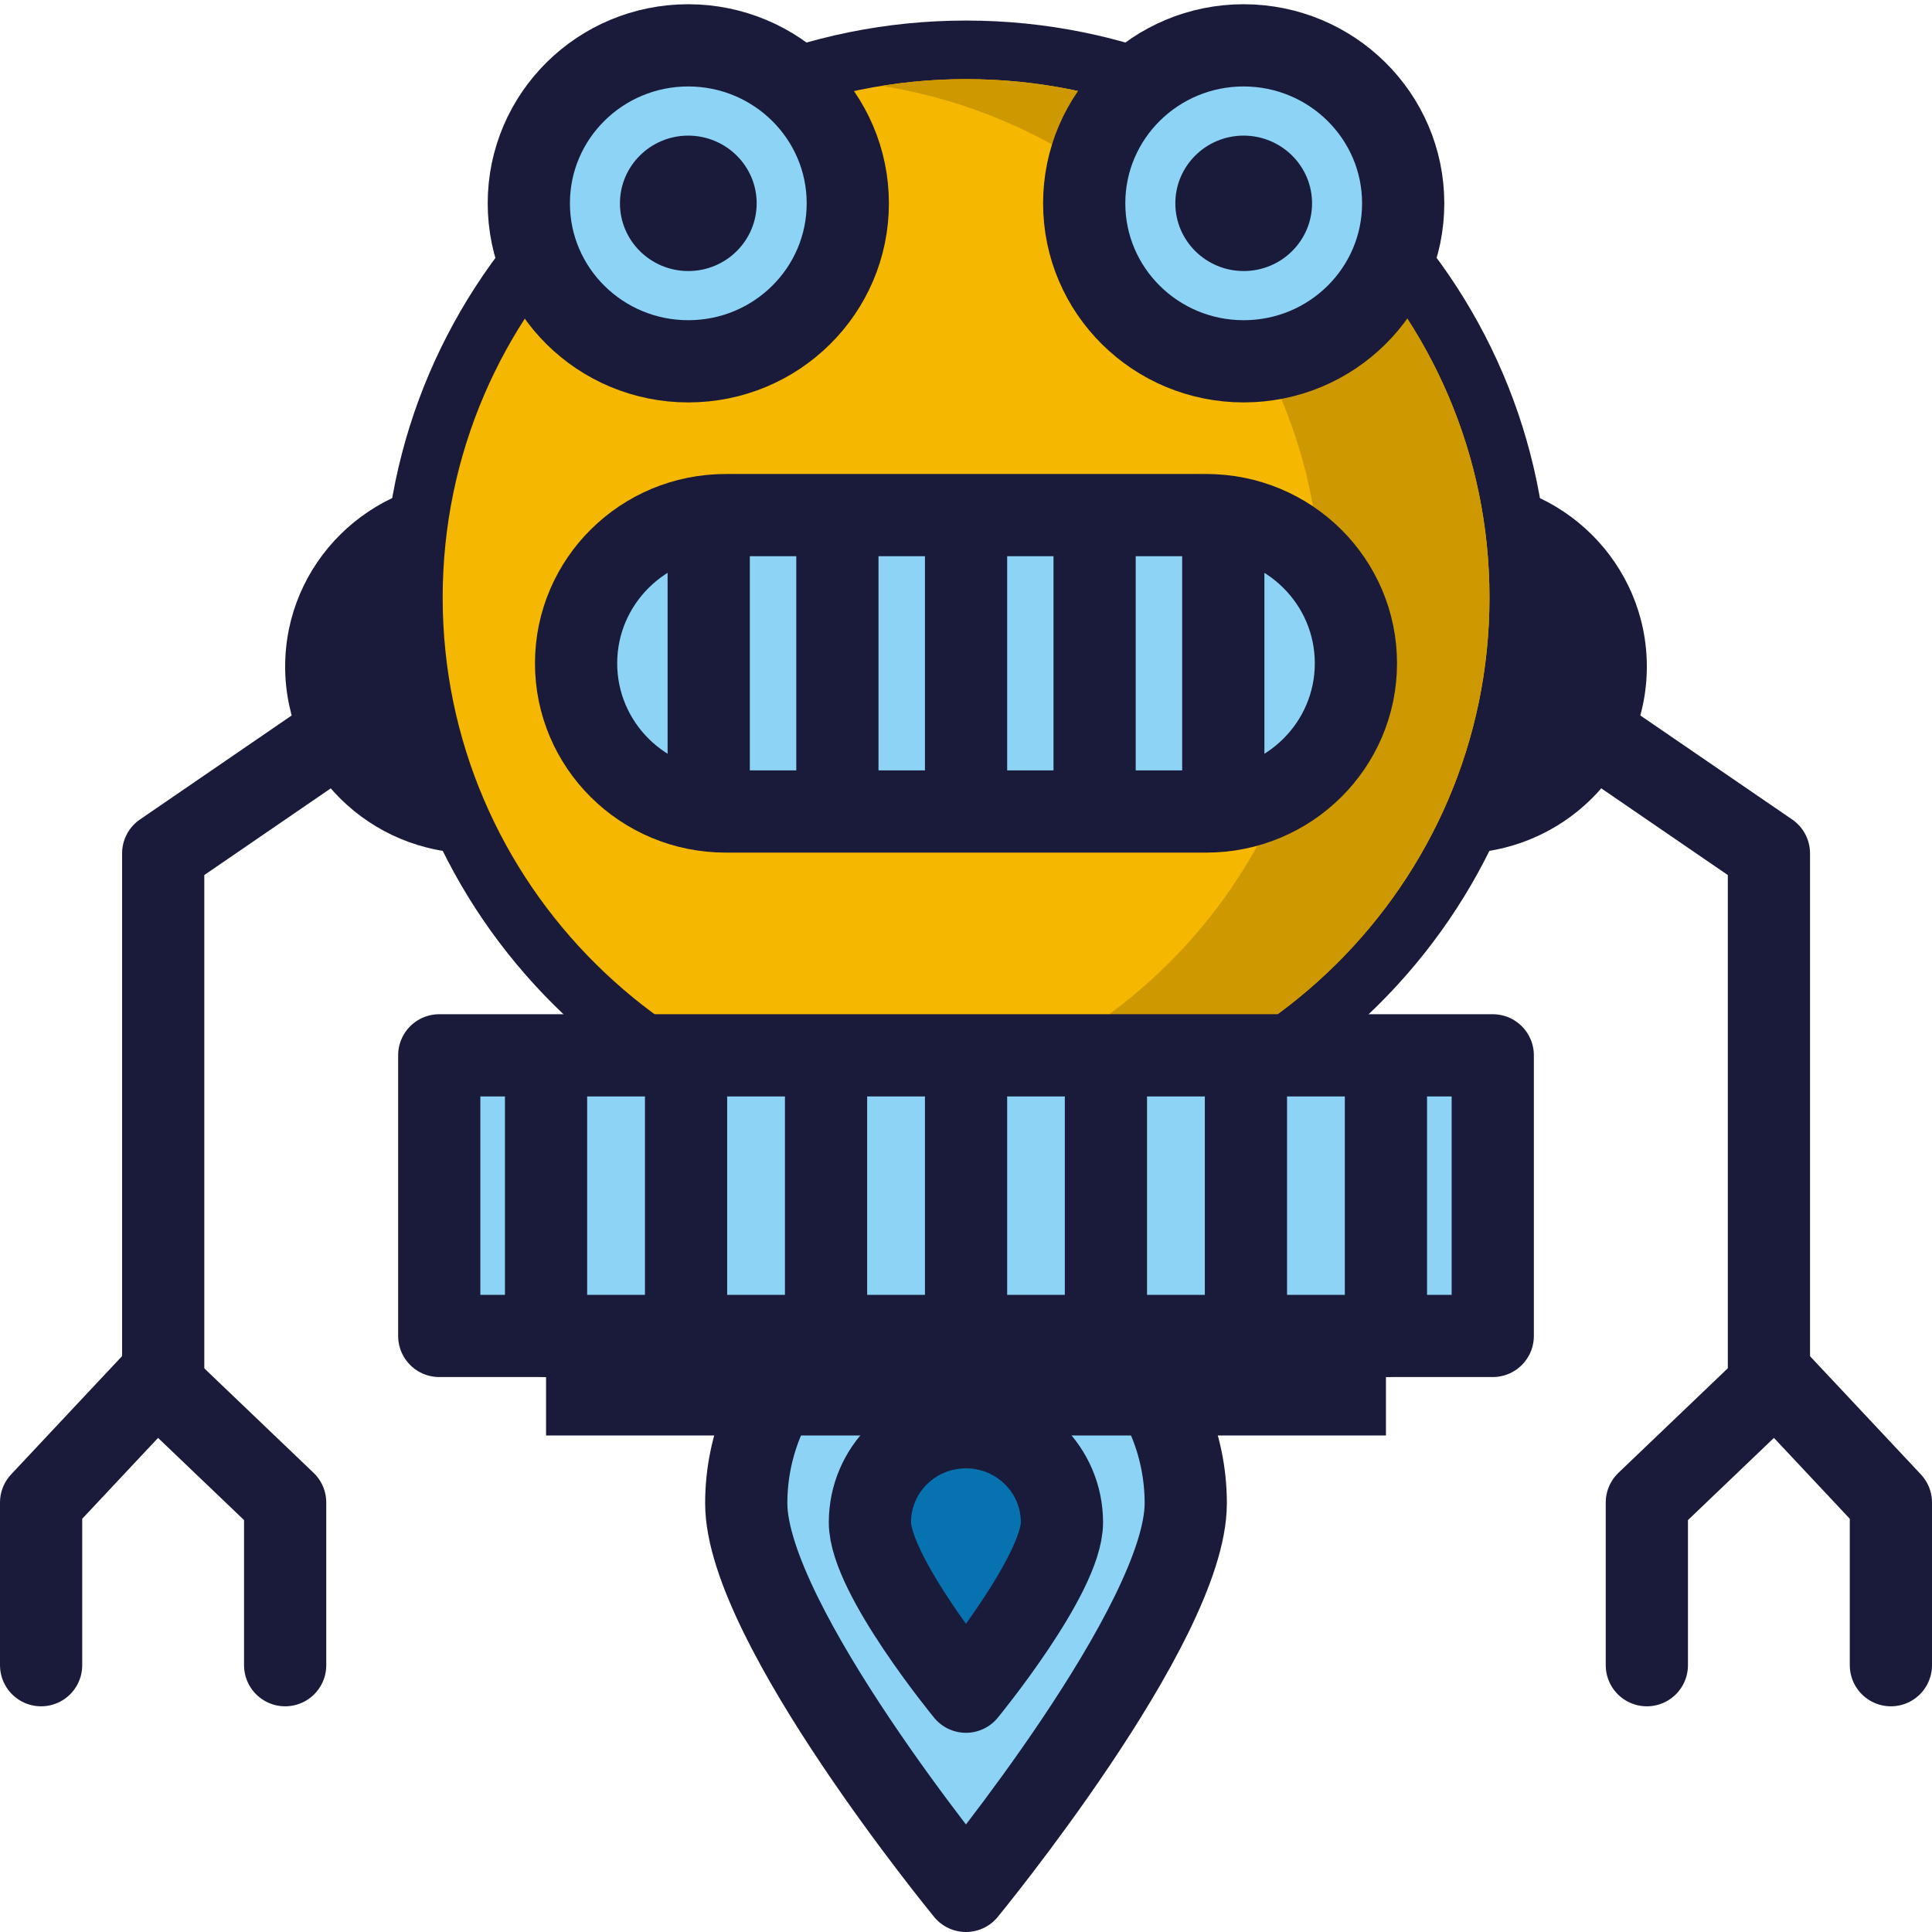 <svg width="94" height="94" viewBox="0 0 94 94" fill="none" xmlns="http://www.w3.org/2000/svg">
<path d="M74.513 33.606L86.066 41.521V67.868" stroke="#1A1B3A" stroke-width="4" stroke-miterlimit="10" stroke-linecap="round" stroke-linejoin="round"/>
<path d="M80.126 32.431C80.126 37.452 76.019 41.521 70.95 41.521C65.881 41.521 61.774 37.452 61.774 32.431C61.774 27.411 65.881 23.342 70.95 23.342C76.019 23.342 80.126 27.411 80.126 32.431Z" fill="#1A1B3A"/>
<path d="M80.126 81.019V73.104L86.387 67.119L92 73.104V81.019" stroke="#1A1B3A" stroke-width="4" stroke-miterlimit="10" stroke-linecap="round" stroke-linejoin="round"/>
<path d="M19.487 33.606L7.94 41.521V67.868" stroke="#1A1B3A" stroke-width="4" stroke-miterlimit="10" stroke-linecap="round" stroke-linejoin="round"/>
<path d="M13.874 32.431C13.874 37.452 17.982 41.521 23.05 41.521C28.119 41.521 32.226 37.452 32.226 32.431C32.226 27.411 28.119 23.342 23.05 23.342C17.982 23.342 13.874 27.411 13.874 32.431Z" fill="#1A1B3A"/>
<path d="M13.874 81.019V73.104L7.613 67.119L2 73.104V81.019" stroke="#1A1B3A" stroke-width="4" stroke-miterlimit="10" stroke-linecap="round" stroke-linejoin="round"/>
<path d="M47.003 55.726C32.169 55.726 20.102 43.774 20.102 29.08C20.102 14.386 32.169 2.434 47.003 2.434C61.838 2.434 73.91 14.386 73.91 29.08C73.904 43.767 61.838 55.726 47.003 55.726Z" fill="#F6B700"/>
<path d="M47.003 3.85C61.069 3.85 72.469 15.142 72.469 29.074C72.469 43.006 61.062 54.298 47.003 54.298C32.938 54.298 21.538 43.006 21.538 29.074C21.538 15.142 32.938 3.85 47.003 3.85ZM47.003 1C31.374 1 18.661 13.593 18.661 29.074C18.661 44.555 31.374 57.148 47.003 57.148C62.632 57.148 75.346 44.555 75.346 29.074C75.346 13.593 62.626 1 47.003 1Z" fill="#1A1B3A"/>
<path d="M47.003 3.85C45.606 3.85 44.241 3.964 42.909 4.18C55.026 6.122 64.279 16.525 64.279 29.074C64.279 41.622 55.026 52.032 42.909 53.968C44.241 54.183 45.606 54.298 47.003 54.298C61.069 54.298 72.469 43.006 72.469 29.074C72.469 15.142 61.062 3.85 47.003 3.85Z" fill="#CE9900"/>
<path d="M57.692 73.142C57.692 78.995 46.997 92 46.997 92C46.997 92 36.308 78.988 36.308 73.142C36.308 67.297 41.095 62.555 46.997 62.555C52.905 62.549 57.692 67.29 57.692 73.142Z" fill="#8CD3F6" stroke="#1A1B3A" stroke-width="4" stroke-miterlimit="10" stroke-linecap="round" stroke-linejoin="round"/>
<path d="M51.668 74.069C51.668 76.627 46.997 82.308 46.997 82.308C46.997 82.308 42.325 76.627 42.325 74.069C42.325 71.511 44.414 69.442 46.997 69.442C49.579 69.442 51.668 71.511 51.668 74.069Z" fill="#0673B0" stroke="#1A1B3A" stroke-width="4" stroke-miterlimit="10" stroke-linecap="round" stroke-linejoin="round"/>
<path d="M67.432 62.549H26.568V69.842H67.432V62.549Z" fill="#1A1B3A"/>
<path d="M72.629 51.346H21.371V64.999H72.629V51.346Z" fill="#8CD3F6" stroke="#1A1B3A" stroke-width="4" stroke-miterlimit="10" stroke-linecap="round" stroke-linejoin="round"/>
<path d="M26.568 53.434V64.999" stroke="#1A1B3A" stroke-width="4" stroke-miterlimit="10" stroke-linecap="round" stroke-linejoin="round"/>
<path d="M33.38 53.434V64.999" stroke="#1A1B3A" stroke-width="4" stroke-miterlimit="10" stroke-linecap="round" stroke-linejoin="round"/>
<path d="M40.191 53.434V64.999" stroke="#1A1B3A" stroke-width="4" stroke-miterlimit="10" stroke-linecap="round" stroke-linejoin="round"/>
<path d="M47.003 53.434V64.999" stroke="#1A1B3A" stroke-width="4" stroke-miterlimit="10" stroke-linecap="round" stroke-linejoin="round"/>
<path d="M53.808 53.434V64.999" stroke="#1A1B3A" stroke-width="4" stroke-miterlimit="10" stroke-linecap="round" stroke-linejoin="round"/>
<path d="M60.62 53.434V64.999" stroke="#1A1B3A" stroke-width="4" stroke-miterlimit="10" stroke-linecap="round" stroke-linejoin="round"/>
<path d="M67.432 53.434V64.999" stroke="#1A1B3A" stroke-width="4" stroke-miterlimit="10" stroke-linecap="round" stroke-linejoin="round"/>
<path d="M41.249 9.892C41.249 14.139 37.776 17.579 33.489 17.579C29.202 17.579 25.729 14.139 25.729 9.892C25.729 5.646 29.202 2.206 33.489 2.206C37.776 2.212 41.249 5.652 41.249 9.892Z" fill="#8CD3F6" stroke="#1A1B3A" stroke-width="4" stroke-miterlimit="10" stroke-linecap="round" stroke-linejoin="round"/>
<path d="M36.815 9.892C36.815 11.708 35.328 13.187 33.489 13.187C31.656 13.187 30.163 11.714 30.163 9.892C30.163 8.077 31.65 6.598 33.489 6.598C35.328 6.605 36.815 8.077 36.815 9.892Z" fill="#1A1B3A"/>
<path d="M68.271 9.892C68.271 14.139 64.798 17.579 60.511 17.579C56.224 17.579 52.751 14.139 52.751 9.892C52.751 5.646 56.224 2.206 60.511 2.206C64.798 2.212 68.271 5.652 68.271 9.892Z" fill="#8CD3F6" stroke="#1A1B3A" stroke-width="4" stroke-miterlimit="10" stroke-linecap="round" stroke-linejoin="round"/>
<path d="M63.837 9.892C63.837 11.708 62.35 13.187 60.511 13.187C58.678 13.187 57.185 11.714 57.185 9.892C57.185 8.077 58.672 6.598 60.511 6.598C62.35 6.605 63.837 8.077 63.837 9.892Z" fill="#1A1B3A"/>
<path d="M35.309 39.483C31.284 39.483 28.029 36.252 28.029 32.273C28.029 28.287 31.291 25.062 35.309 25.062H58.691C62.715 25.062 65.971 28.293 65.971 32.273C65.971 36.259 62.709 39.483 58.691 39.483H35.309Z" fill="#8CD3F6" stroke="#1A1B3A" stroke-width="4" stroke-miterlimit="10" stroke-linecap="round" stroke-linejoin="round"/>
<path d="M59.518 26.243V37.979" stroke="#1A1B3A" stroke-width="4" stroke-miterlimit="10" stroke-linecap="round" stroke-linejoin="round"/>
<path d="M53.257 26.243V37.979" stroke="#1A1B3A" stroke-width="4" stroke-miterlimit="10" stroke-linecap="round" stroke-linejoin="round"/>
<path d="M47.003 26.243V37.979" stroke="#1A1B3A" stroke-width="4" stroke-miterlimit="10" stroke-linecap="round" stroke-linejoin="round"/>
<path d="M40.743 26.243V37.979" stroke="#1A1B3A" stroke-width="4" stroke-miterlimit="10" stroke-linecap="round" stroke-linejoin="round"/>
<path d="M34.482 26.243V37.979" stroke="#1A1B3A" stroke-width="4" stroke-miterlimit="10" stroke-linecap="round" stroke-linejoin="round"/>
</svg>
